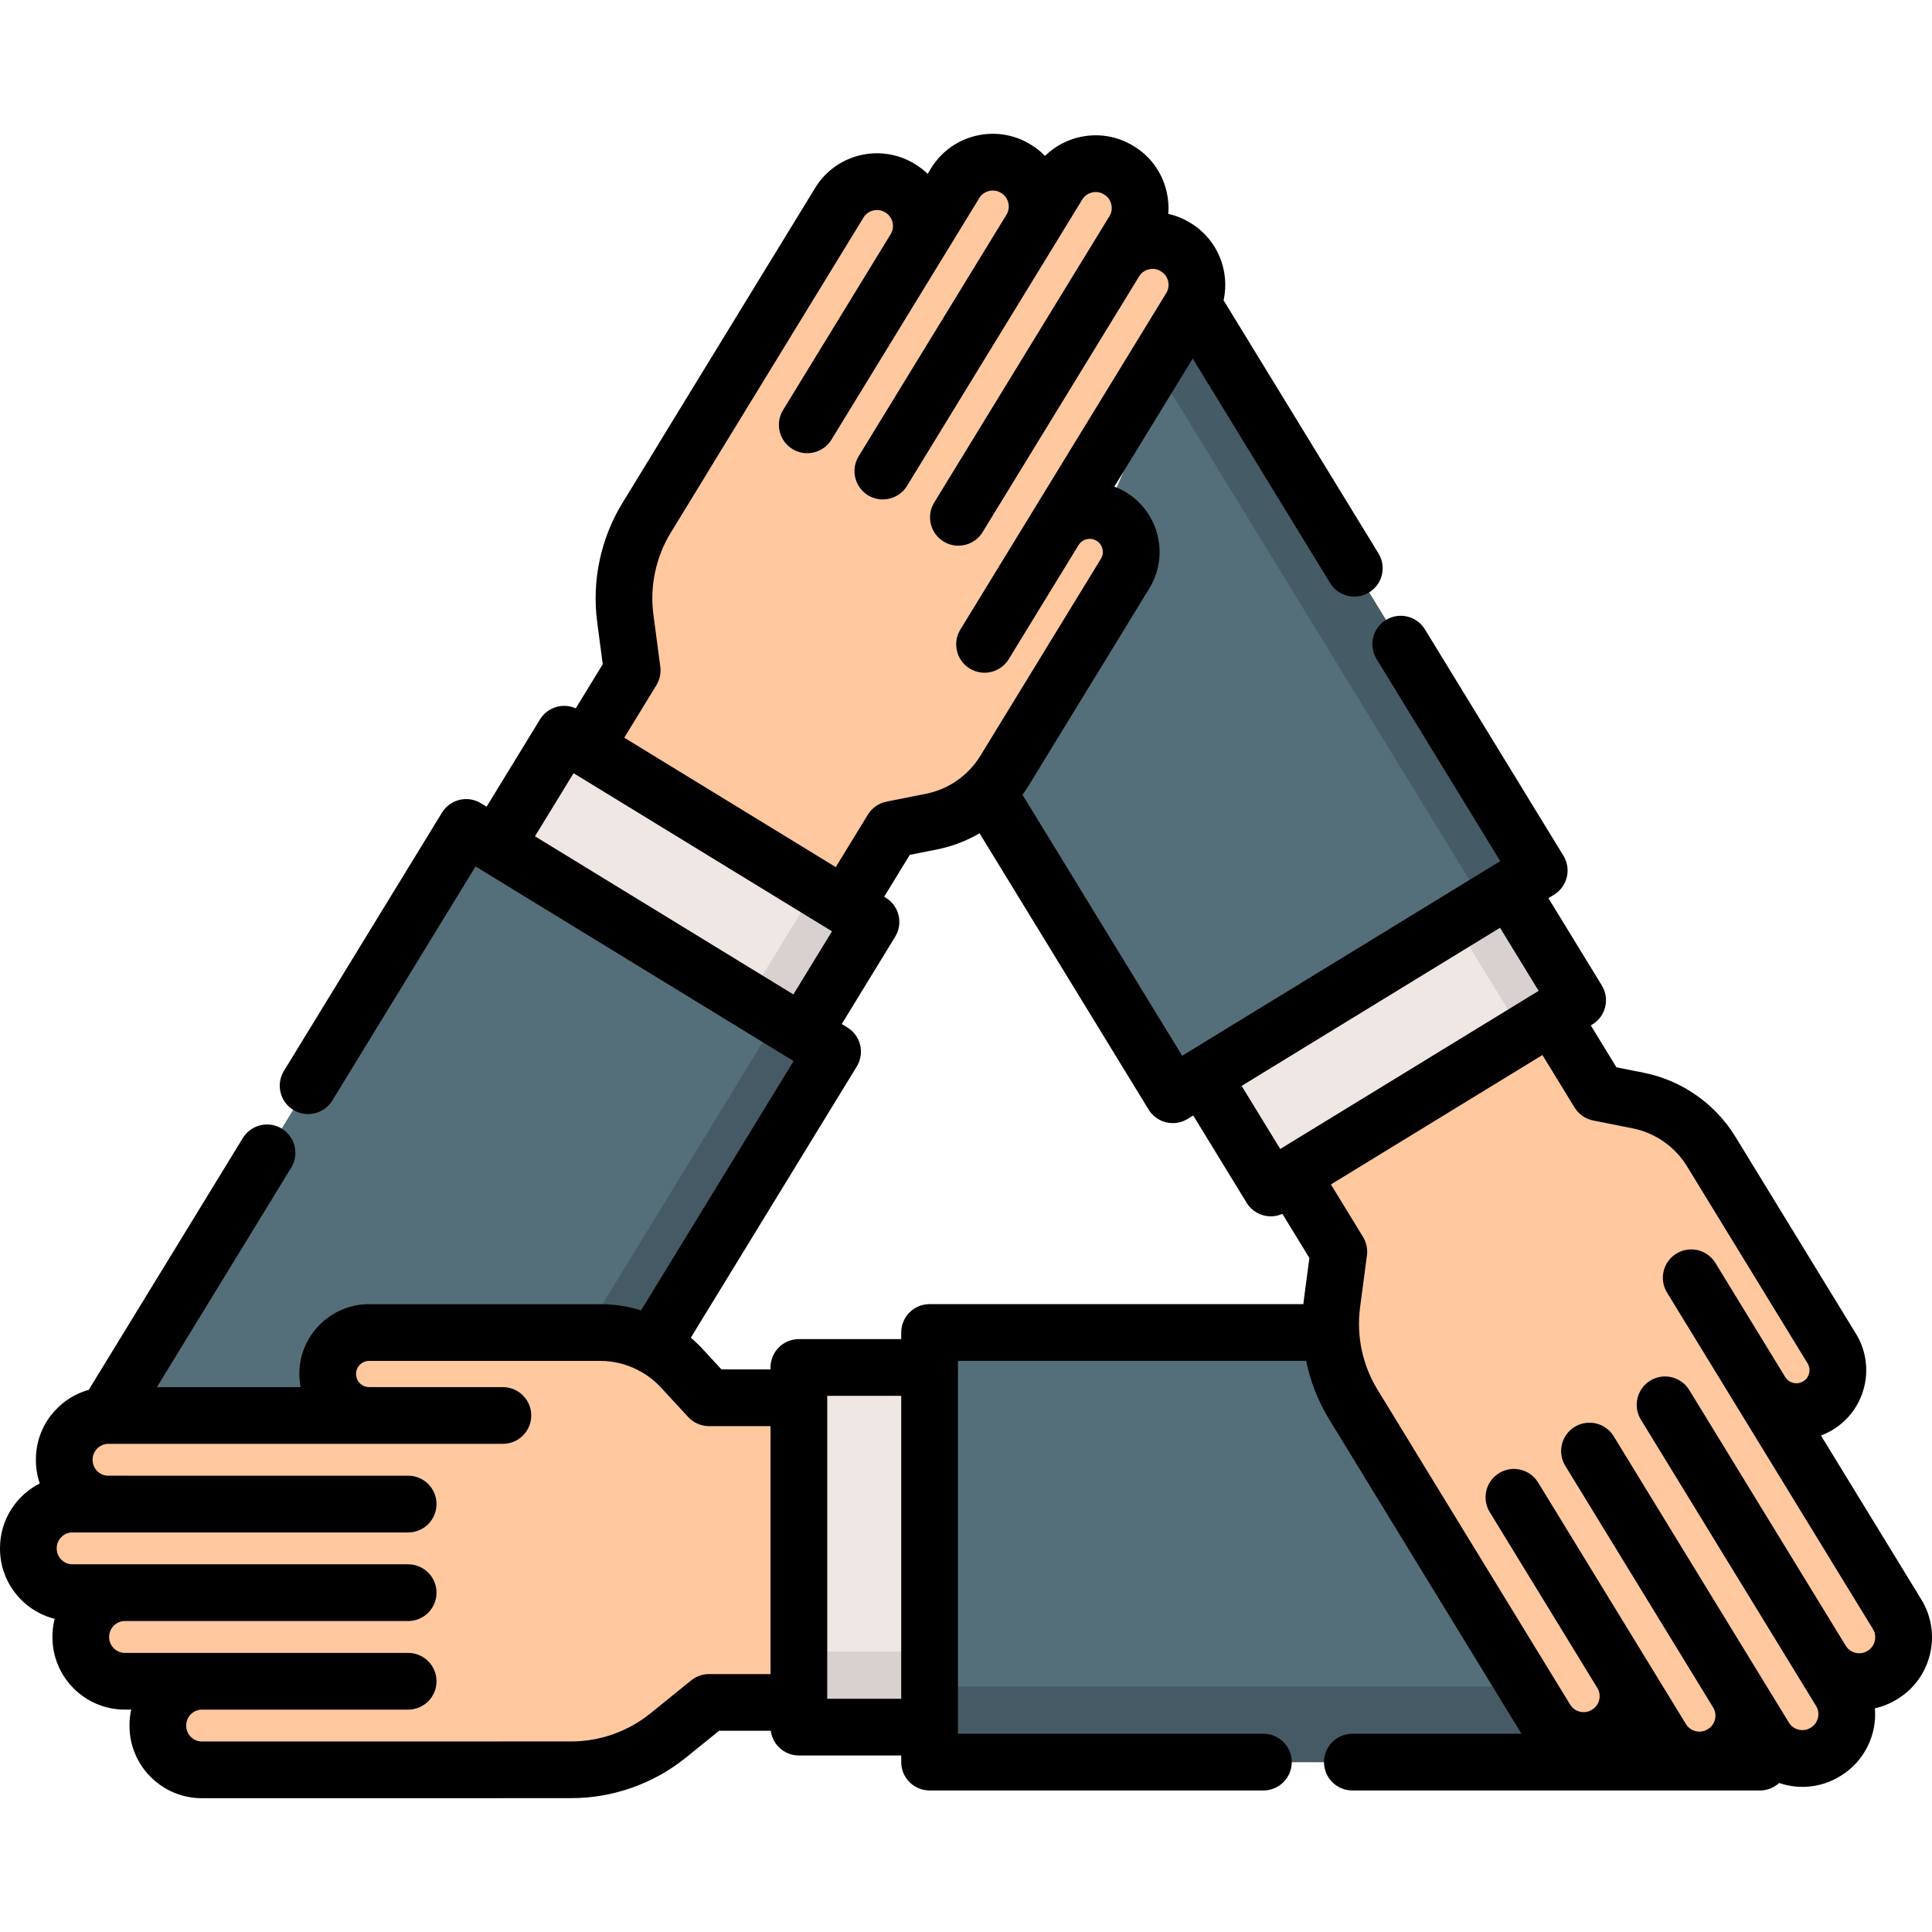 <?xml version="1.0" encoding="iso-8859-1"?>
<!-- Generator: Adobe Illustrator 19.0.0, SVG Export Plug-In . SVG Version: 6.00 Build 0)  -->
<svg version="1.1" id="Layer_1" xmlns="http://www.w3.org/2000/svg" xmlns:xlink="http://www.w3.org/1999/xlink" x="0px" y="0px"
	 viewBox="0 0 512.001 512.001" style="enable-background:new 0 0 512.001 512.001;" xml:space="preserve">
<polyline style="fill:#546F7A;" points="261.71,209.888 310.804,290.119 407.917,230.695 316.347,81.048 "/>
<rect x="211.716" y="362.391" style="fill:#EFE7E4;" width="34.636" height="95.315"/>
<rect x="211.716" y="437.673" style="fill:#D8D1D0;" width="34.636" height="20.043"/>
<rect x="133.459" y="216.907" transform="matrix(0.853 0.522 -0.522 0.853 148.866 -60.095)" style="fill:#EFE7E4;" width="95.315" height="34.635"/>
<rect x="197.167" y="246.067" transform="matrix(-0.522 0.853 -0.853 -0.522 543.613 204.544)" style="fill:#D8D1D0;" width="34.635" height="17.097"/>
<rect x="320.755" y="257.842" transform="matrix(0.853 -0.522 0.522 0.853 -89.452 232.723)" style="fill:#EFE7E4;" width="95.315" height="34.635"/>
<rect x="393.22" y="237.416" transform="matrix(0.853 -0.522 0.522 0.853 -73.889 247.129)" style="fill:#D8D1D0;" width="17.097" height="34.635"/>
<path style="fill:#FFC89F;" d="M155.102,197.988l12.431-20.315l-1.822-13.785c-1.227-9.28,0.77-18.699,5.655-26.683l9.496-15.519
	l-0.014-0.008l41.597-67.979c3.345-5.467,10.556-7.204,16.022-3.857l0.148,0.09c5.467,3.345,7.204,10.556,3.857,16.022
	l10.658-17.417c3.345-5.467,10.556-7.204,16.022-3.857l0.148,0.09c5.467,3.345,7.203,10.556,3.857,16.022l7.254-11.855
	c3.345-5.467,10.556-7.204,16.022-3.857l0.148,0.09c5.467,3.345,7.203,10.556,3.858,16.022l-4.965,8.113
	c3.345-5.467,10.556-7.204,16.022-3.857l0.148,0.09c5.467,3.345,7.203,10.556,3.857,16.022l-54.544,89.138l-0.043,0.07
	l18.495-30.224c3.169-5.178,9.934-6.807,15.113-3.639l0,0c5.178,3.169,6.807,9.934,3.639,15.113l-31.949,52.211
	c-4.288,7.007-11.308,11.905-19.366,13.509l-10.441,2.078l-12.431,20.314l-33.809-20.688L155.102,197.988z"/>
<g>
	<polyline style="fill:#546F7A;" points="28.315,374.885 123.533,219.276 220.646,278.7 172.94,356.664 	"/>
	<polyline style="fill:#546F7A;" points="28.315,374.885 123.533,219.276 220.646,278.7 172.94,356.664 	"/>
</g>
<polygon style="fill:#465A65;" points="206.064,269.777 151.222,359.4 172.94,356.664 220.646,278.7 "/>
<path style="fill:#FFC89F;" d="M211.713,451.164h-23.815l-10.807,8.749c-7.276,5.89-16.352,9.104-25.712,9.104h-18.194v0.016H53.487
	c-6.41,0-11.653-5.244-11.653-11.653v-0.173c0-6.41,5.244-11.653,11.653-11.653H33.068c-6.41,0-11.653-5.244-11.653-11.653v-0.173
	c0-6.409,5.244-11.653,11.653-11.653H19.169c-6.409,0-11.653-5.244-11.653-11.653v-0.173c0-6.41,5.244-11.653,11.653-11.653h9.512
	c-6.409,0-11.653-5.244-11.653-11.653v-0.173c0-6.41,5.244-11.653,11.653-11.653h104.502h0.083H97.833
	c-6.07,0-10.992-4.921-10.992-10.992l0,0c0-6.07,4.921-10.992,10.992-10.992h61.212c8.216,0,16.057,3.432,21.631,9.467l7.224,7.822
	h23.815v39.636L211.713,451.164L211.713,451.164z"/>
<polygon style="fill:#455B66;" points="393.334,239.618 407.917,230.695 316.347,81.048 308.142,100.395 "/>
<polyline style="fill:#546F7A;" points="466.423,466.98 246.348,466.98 246.348,353.128 352.699,353.128 "/>
<polygon style="fill:#465A65;" points="246.348,446.936 246.348,466.98 466.423,466.98 446.403,446.936 "/>
<path style="fill:#FFC89F;" d="M342.372,311.408l12.431,20.315l-1.822,13.785c-1.227,9.28,0.77,18.699,5.655,26.683l9.496,15.519
	l-0.014,0.008l41.597,67.979c3.345,5.467,10.556,7.202,16.022,3.857l0.148-0.09c5.467-3.345,7.203-10.556,3.857-16.022
	l10.658,17.418c3.345,5.467,10.556,7.203,16.022,3.857l0.148-0.09c5.467-3.345,7.203-10.556,3.857-16.022l7.254,11.855
	c3.345,5.467,10.556,7.203,16.022,3.857l0.148-0.09c5.467-3.345,7.203-10.556,3.858-16.022l-4.965-8.113
	c3.345,5.467,10.556,7.203,16.022,3.857l0.148-0.091c5.467-3.345,7.204-10.556,3.857-16.022l-54.544-89.138l-0.043-0.07
	l18.495,30.224c3.169,5.178,9.934,6.807,15.113,3.639l0,0c5.178-3.169,6.807-9.934,3.639-15.113l-31.949-52.212
	c-4.288-7.007-11.308-11.905-19.366-13.509l-10.441-2.078l-12.431-20.315l-33.809,20.688L342.372,311.408z"/>
<path d="M509.187,423.911l-26.608-43.485c1.073-0.405,2.126-0.906,3.14-1.526c4.217-2.58,7.177-6.647,8.334-11.455
	c1.158-4.806,0.374-9.775-2.207-13.992l-31.949-52.212c-5.367-8.77-14.228-14.95-24.309-16.957l-7.216-1.437l-6.791-11.097
	l0.431-0.264c1.701-1.04,2.918-2.714,3.384-4.652c0.467-1.938,0.144-3.982-0.896-5.682l-14.155-23.133l1.494-0.914
	c1.701-1.041,2.918-2.714,3.384-4.652c0.467-1.938,0.144-3.982-0.896-5.682l-36.708-59.99c-2.167-3.541-6.793-4.655-10.334-2.488
	c-3.541,2.167-4.655,6.794-2.488,10.334l32.786,53.578l-84.29,51.578l-42.326-69.171c0.581-0.798,1.141-1.612,1.661-2.459
	l31.949-52.212c2.581-4.217,3.363-9.187,2.207-13.992c-1.158-4.806-4.117-8.874-8.334-11.455c-1.006-0.615-2.057-1.121-3.137-1.531
	l20.773-33.948l36.407,59.499c1.418,2.316,3.887,3.594,6.419,3.594c1.337,0,2.692-0.357,3.915-1.105
	c3.541-2.167,4.655-6.794,2.488-10.334l-41.045-67.075c1.698-7.759-1.553-16.094-8.705-20.469l-0.141-0.086
	c-1.823-1.116-3.785-1.906-5.816-2.36c0.159-2.001,0.002-4.04-0.483-6.052c-1.201-4.988-4.261-9.202-8.6-11.857l-0.167-0.102
	c-7.64-4.674-17.292-3.344-23.418,2.654c-1.088-1.116-2.332-2.117-3.722-2.967l-0.141-0.086c-9.014-5.516-20.839-2.671-26.357,6.346
	l-0.887,1.449c-0.982-0.946-2.081-1.8-3.292-2.54l-0.15-0.092c-9.015-5.516-20.839-2.67-26.357,6.346l-41.597,67.98
	c-0.057,0.092-0.102,0.188-0.154,0.283l-9.329,15.245c-5.764,9.422-8.143,20.641-6.695,31.591l1.473,11.147l-7.155,11.693
	c-1.506-0.672-3.199-0.842-4.82-0.45c-1.938,0.466-3.612,1.684-4.652,3.384l-14.154,23.133l-1.494-0.914
	c-3.542-2.167-8.168-1.052-10.334,2.488l-41.885,68.45c-2.167,3.541-1.052,8.168,2.488,10.334c3.541,2.168,8.167,1.052,10.334-2.488
	l37.962-62.039l70.003,42.835l12.794,7.829h0.001l1.493,0.914l-40.426,66.066c-3.486-1.072-7.137-1.644-10.841-1.644H97.831
	c-10.205,0-18.508,8.303-18.508,18.508c0,1.189,0.123,2.348,0.339,3.475H41.589l35.589-58.159c2.167-3.541,1.052-8.168-2.488-10.334
	c-3.542-2.166-8.168-1.052-10.334,2.488L23.521,368.32c-8.067,2.262-14.008,9.664-14.008,18.444v0.173
	c0,2.166,0.361,4.249,1.026,6.192C4.291,396.293,0,402.777,0,410.244v0.173c0,8.955,6.172,16.495,14.485,18.591
	c-0.383,1.509-0.586,3.089-0.586,4.716v0.173c0,10.57,8.6,19.169,19.169,19.169h1.7c-0.295,1.333-0.45,2.717-0.45,4.137v0.173
	c0,10.57,8.599,19.169,19.169,19.169h79.697c0.108,0,0.213-0.012,0.32-0.016h17.874c11.045,0,21.857-3.827,30.442-10.777
	l8.739-7.075h13.709c0.476,3.692,3.625,6.547,7.447,6.547h27.119v1.753c0,4.151,3.365,7.516,7.516,7.516h88.464
	c4.151,0,7.516-3.365,7.516-7.516s-3.365-7.516-7.516-7.516h-80.948v-1.753v-95.315v-1.752h92.261
	c1.123,5.439,3.173,10.686,6.099,15.469l9.335,15.256c0.05,0.09,0.093,0.182,0.147,0.272l41.501,67.823H358.39
	c-4.151,0-7.516,3.365-7.516,7.516s3.365,7.516,7.516,7.516h108.033c1.957,0,3.733-0.755,5.071-1.979
	c0.54,0.181,1.086,0.348,1.647,0.483c4.988,1.202,10.133,0.394,14.483-2.268l0.155-0.095c6.369-3.897,9.659-10.941,9.098-17.918
	c2.029-0.453,3.99-1.242,5.811-2.356l0.155-0.095C511.857,444.75,514.704,432.926,509.187,423.911z M407.756,262.588l-25.102,15.36
	l-9.138,5.592l-0.001,0.001l-34.239,20.951l-10.232-16.721l52.709-32.253l15.77-9.65L407.756,262.588z M174.984,176.689
	l-1.822-13.786c-0.998-7.547,0.641-15.281,4.615-21.776l9.496-15.518c0.057-0.093,0.102-0.189,0.154-0.284l41.428-67.705
	c1.172-1.913,3.775-2.54,5.686-1.372l0.15,0.092c1.912,1.171,2.539,3.774,1.37,5.687l-0.001,0.001l-28.538,46.638
	c-2.167,3.541-1.052,8.168,2.488,10.334c1.225,0.75,2.579,1.105,3.915,1.105c2.53,0,5.001-1.278,6.419-3.594l28.538-46.638
	l10.657-17.417c1.171-1.913,3.775-2.54,5.695-1.366l0.142,0.086c1.912,1.171,2.539,3.774,1.371,5.687l-0.001,0.001l-39.196,64.056
	c-2.167,3.541-1.052,8.168,2.488,10.334c1.225,0.75,2.579,1.105,3.915,1.105c2.53,0,5.001-1.278,6.419-3.594l39.196-64.055
	c0.001-0.001,0.001-0.002,0.002-0.003c0.003-0.004,0.005-0.008,0.008-0.012l7.244-11.839c1.172-1.914,3.776-2.539,5.67-1.382
	l0.167,0.103c1.257,0.77,1.698,1.936,1.849,2.564s0.29,1.867-0.48,3.125l-4.965,8.113l-41.485,67.797
	c-2.167,3.541-1.052,8.168,2.488,10.334c1.225,0.75,2.579,1.105,3.915,1.105c2.53,0,5.001-1.278,6.419-3.594l41.485-67.797
	c0.77-1.257,1.936-1.698,2.564-1.849c0.626-0.151,1.867-0.29,3.131,0.484l0.142,0.086c1.913,1.171,2.54,3.775,1.37,5.688
	l-54.544,89.138v0.001l-0.043,0.07c-2.167,3.541-1.052,8.168,2.488,10.334c3.541,2.166,8.168,1.052,10.334-2.488l18.495-30.224
	c0.653-1.068,1.628-1.439,2.151-1.565c0.523-0.126,1.558-0.239,2.628,0.415c1.068,0.653,1.439,1.628,1.564,2.151
	c0.125,0.523,0.24,1.559-0.414,2.628l-31.949,52.212c-3.184,5.202-8.44,8.869-14.422,10.061l-10.441,2.078
	c-2.056,0.409-3.849,1.66-4.944,3.448l-8.507,13.903l-27.398-16.765c-0.001,0-0.001-0.001-0.002-0.001l-28.653-17.533l8.507-13.903
	C174.841,180.128,175.209,178.395,174.984,176.689z M210.253,263.529l-19.533-11.953l-48.946-29.951l10.232-16.721l68.479,41.903
	L210.253,263.529z M187.897,443.648c-1.722,0-3.391,0.591-4.729,1.675l-10.806,8.749c-5.918,4.79-13.37,7.429-20.983,7.429h-18.194
	c-0.108,0-0.213,0.012-0.32,0.016H53.487c-2.243,0-4.137-1.895-4.137-4.137v-0.173c0-2.243,1.894-4.137,4.137-4.137h54.677
	c4.151,0,7.516-3.365,7.516-7.516s-3.365-7.516-7.516-7.516H53.487H33.068c-2.243,0-4.137-1.894-4.137-4.137v-0.173
	c0-2.243,1.894-4.137,4.137-4.137h75.097c4.151,0,7.516-3.365,7.516-7.516s-3.365-7.516-7.516-7.516H33.068H19.169
	c-2.243,0-4.137-1.895-4.137-4.137v-0.173c0-2.243,1.895-4.137,4.137-4.137h9.512h79.482c4.151,0,7.516-3.365,7.516-7.516
	s-3.365-7.516-7.516-7.516H28.682c-2.243,0-4.137-1.895-4.137-4.137v-0.173c0-2.243,1.895-4.137,4.137-4.137h69.151h35.351h0.083
	c4.151,0,7.516-3.365,7.516-7.516s-3.365-7.516-7.516-7.516h-0.083H97.833c-1.916,0-3.475-1.559-3.475-3.475
	s1.559-3.475,3.475-3.475h61.212c3.441,0,6.809,0.819,9.834,2.336c0.047,0.03,0.09,0.065,0.138,0.094
	c0.309,0.188,0.625,0.352,0.947,0.491c1.913,1.097,3.668,2.482,5.188,4.129l7.224,7.822c1.422,1.54,3.424,2.417,5.522,2.417h16.3
	v32.12v33.594h-16.3V443.648z M219.229,450.195v-40.141v-39.636v-0.505h19.603v80.283L219.229,450.195L219.229,450.195z
	 M246.348,345.611c-4.151,0-7.516,3.365-7.516,7.516v1.752h-27.119c-4.151,0-7.516,3.365-7.516,7.516v0.505h-13.01l-4.991-5.405
	c-0.983-1.065-2.03-2.058-3.123-2.991l43.985-71.881c1.04-1.701,1.363-3.744,0.896-5.682c-0.466-1.938-1.684-3.612-3.384-4.652
	l-1.494-0.914l14.154-23.133c2.167-3.541,1.052-8.168-2.488-10.334l-0.431-0.264l6.791-11.097l7.215-1.437
	c4.003-0.797,7.807-2.261,11.282-4.274l44.794,73.204c1.418,2.317,3.887,3.595,6.419,3.595c1.338,0,2.692-0.357,3.915-1.106
	l1.494-0.914l14.154,23.132c1.417,2.317,3.887,3.594,6.419,3.594c1.031,0,2.07-0.217,3.054-0.657l7.154,11.691l-1.474,11.147
	c-0.048,0.363-0.08,0.727-0.12,1.089h-99.059V345.611z M495.001,437.441l-0.154,0.094c-1.258,0.77-2.497,0.631-3.125,0.479
	c-0.627-0.15-1.793-0.591-2.563-1.847c0-0.001-0.001-0.002-0.001-0.002l-41.486-67.797c-2.167-3.541-6.793-4.655-10.334-2.488
	c-3.541,2.167-4.655,6.794-2.488,10.334l41.485,67.796c0.001,0.001,0.002,0.002,0.002,0.003c0.004,0.006,0.007,0.012,0.011,0.018
	l4.952,8.093c1.171,1.913,0.543,4.518-1.363,5.684l-0.155,0.095c-1.256,0.77-2.496,0.63-3.124,0.48
	c-0.627-0.151-1.795-0.592-2.564-1.849l-7.238-11.827c-0.005-0.008-0.01-0.016-0.015-0.025c-0.001-0.001-0.001-0.002-0.002-0.003
	l-39.195-64.056c-2.168-3.541-6.793-4.655-10.334-2.488c-3.541,2.167-4.655,6.794-2.488,10.334l39.195,64.056l0.001,0.001
	c0.769,1.257,0.629,2.496,0.479,3.123c-0.151,0.627-0.592,1.795-1.859,2.57l-0.139,0.085c-1.258,0.77-2.497,0.631-3.125,0.479
	c-0.627-0.151-1.794-0.592-2.564-1.849l-10.646-17.398c-0.003-0.005-0.007-0.01-0.01-0.016c-0.001-0.001-0.001-0.002-0.002-0.004
	l-28.538-46.638c-2.167-3.541-6.793-4.655-10.334-2.488c-3.541,2.167-4.655,6.794-2.488,10.334l28.538,46.638l0.001,0.001
	c1.169,1.913,0.542,4.518-1.364,5.683l-0.154,0.094c-1.257,0.771-2.496,0.631-3.125,0.48c-0.627-0.151-1.795-0.592-2.564-1.849
	l-41.436-67.717c-0.05-0.09-0.093-0.182-0.147-0.272l-9.496-15.519c-3.974-6.494-5.613-14.228-4.615-21.776l1.822-13.785
	c0.225-1.707-0.142-3.439-1.04-4.908l-8.507-13.903l41.169-25.191l14.884-9.108l8.507,13.903c1.094,1.789,2.887,3.04,4.944,3.448
	l10.443,2.079c5.982,1.191,11.238,4.857,14.422,10.06l31.949,52.212c0.653,1.068,0.54,2.105,0.415,2.628
	c-0.126,0.523-0.496,1.497-1.564,2.151c-1.634,0.999-3.777,0.485-4.776-1.147l-18.453-30.156c-0.001-0.002-0.003-0.004-0.004-0.006
	l-0.039-0.064c-2.167-3.541-6.794-4.655-10.334-2.488c-3.541,2.167-4.655,6.794-2.488,10.334l18.495,30.224
	c0.002,0.003,0.004,0.005,0.005,0.008l36.088,58.976C497.535,433.67,496.908,436.274,495.001,437.441z"/>
<g>
</g>
<g>
</g>
<g>
</g>
<g>
</g>
<g>
</g>
<g>
</g>
<g>
</g>
<g>
</g>
<g>
</g>
<g>
</g>
<g>
</g>
<g>
</g>
<g>
</g>
<g>
</g>
<g>
</g>
</svg>
